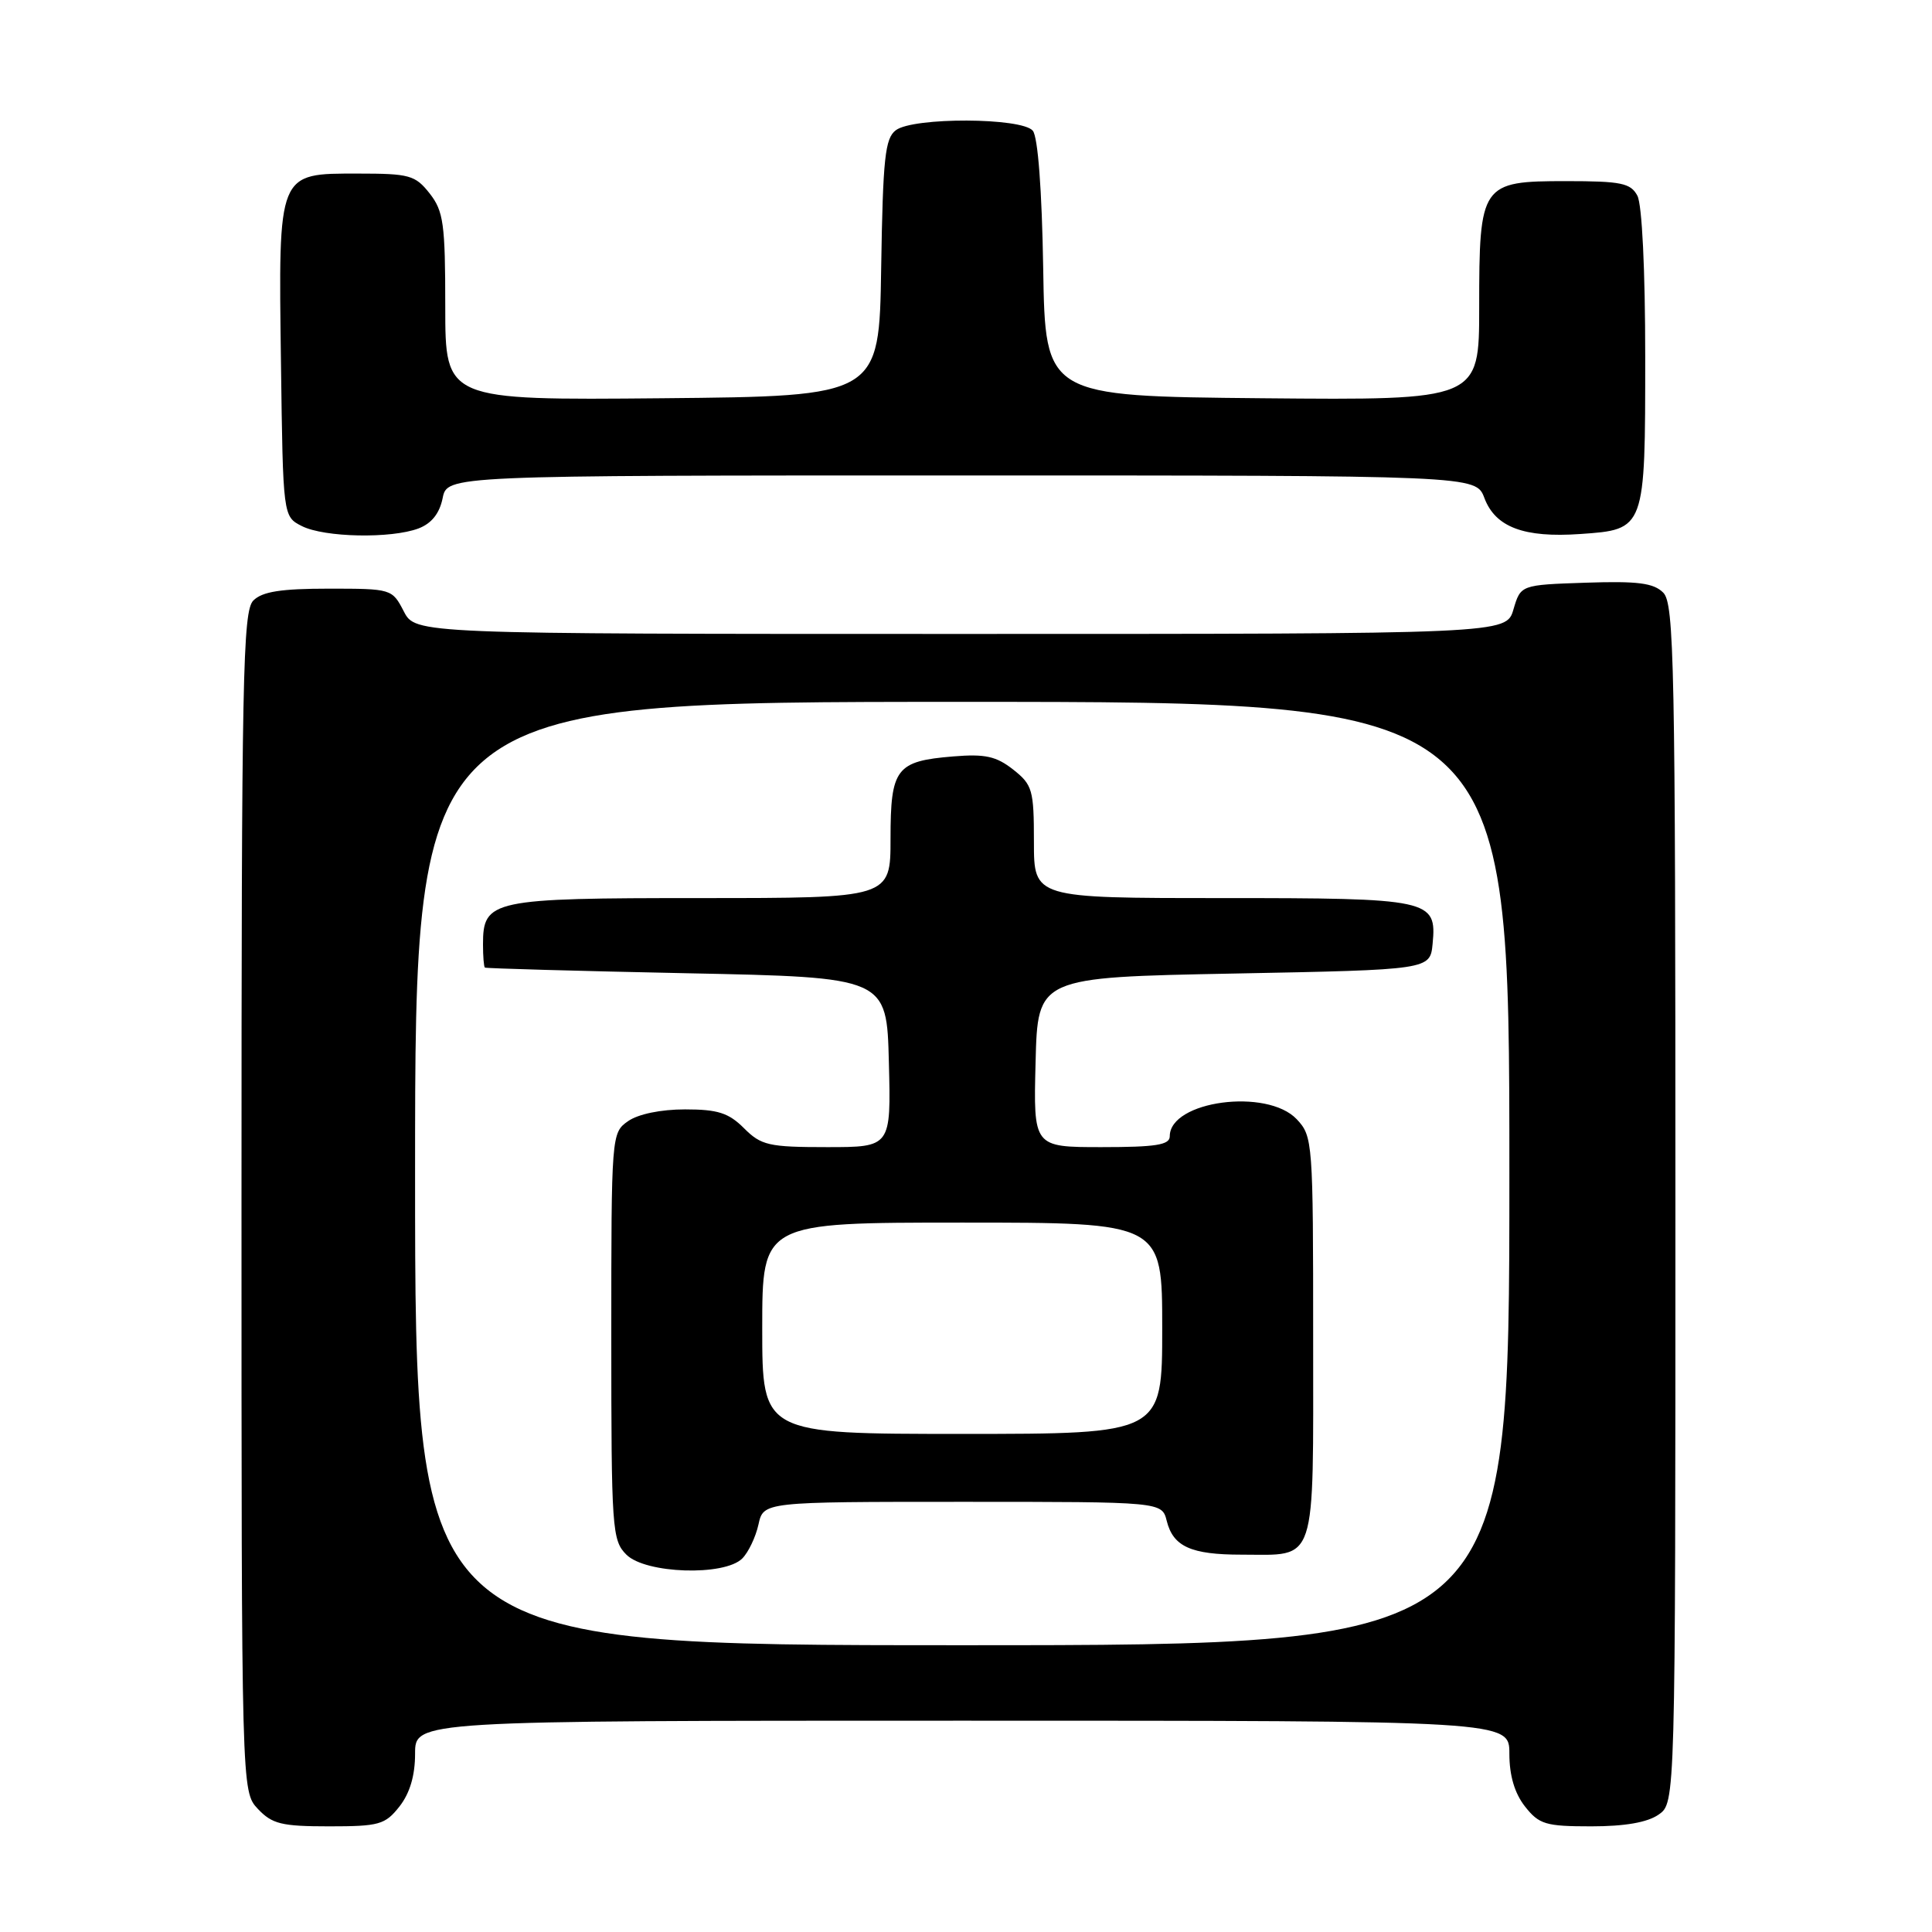 <?xml version="1.0" encoding="UTF-8" standalone="no"?>
<!DOCTYPE svg PUBLIC "-//W3C//DTD SVG 1.1//EN" "http://www.w3.org/Graphics/SVG/1.1/DTD/svg11.dtd" >
<svg xmlns="http://www.w3.org/2000/svg" xmlns:xlink="http://www.w3.org/1999/xlink" version="1.1" viewBox="0 0 256 256">
 <g >
 <path fill="currentColor"
d=" M 52.93 239.37 C 54.31 237.61 55.00 235.27 55.00 232.37 C 55.00 228.00 55.00 228.00 127.50 228.00 C 200.00 228.00 200.00 228.00 200.00 232.37 C 200.00 235.27 200.69 237.61 202.07 239.37 C 203.94 241.74 204.80 242.00 210.85 242.00 C 215.30 242.00 218.30 241.48 219.78 240.44 C 222.00 238.89 222.00 238.89 222.00 159.51 C 222.00 87.91 221.84 79.99 220.39 78.53 C 219.11 77.25 217.02 76.98 210.14 77.21 C 201.50 77.50 201.50 77.50 200.54 80.75 C 199.59 84.00 199.59 84.00 127.32 84.00 C 55.05 84.00 55.05 84.00 53.50 81.00 C 51.96 78.03 51.87 78.00 43.55 78.00 C 37.24 78.00 34.75 78.39 33.57 79.57 C 32.17 80.97 32.00 89.58 32.00 159.26 C 32.00 237.37 32.00 237.37 34.17 239.69 C 36.06 241.69 37.31 242.00 43.60 242.00 C 50.25 242.00 51.03 241.78 52.93 239.37 Z  M 55.46 70.02 C 57.19 69.36 58.24 68.03 58.65 66.02 C 59.25 63.00 59.25 63.00 127.41 63.00 C 195.56 63.00 195.56 63.00 196.69 65.99 C 198.15 69.86 201.94 71.28 209.38 70.76 C 218.02 70.16 218.00 70.20 218.00 47.24 C 218.00 35.80 217.58 27.08 216.96 25.93 C 216.07 24.26 214.81 24.00 207.52 24.00 C 196.24 24.00 196.00 24.35 196.00 40.74 C 196.00 53.03 196.00 53.03 167.25 52.77 C 138.50 52.50 138.50 52.50 138.23 35.57 C 138.06 25.16 137.53 18.14 136.85 17.32 C 135.40 15.57 121.03 15.51 118.71 17.25 C 117.27 18.32 116.99 20.95 116.76 35.50 C 116.50 52.50 116.50 52.50 87.75 52.77 C 59.00 53.03 59.00 53.03 59.00 40.65 C 59.00 29.64 58.77 27.98 56.93 25.63 C 55.02 23.21 54.26 23.00 47.45 23.00 C 36.75 23.00 36.89 22.66 37.23 48.08 C 37.50 68.44 37.50 68.44 40.00 69.71 C 42.99 71.22 51.83 71.39 55.46 70.02 Z  M 55.00 155.50 C 55.00 93.00 55.00 93.00 127.50 93.00 C 200.00 93.00 200.00 93.00 200.00 155.50 C 200.00 218.00 200.00 218.00 127.50 218.00 C 55.00 218.00 55.00 218.00 55.00 155.50 Z  M 98.35 206.51 C 99.17 205.69 100.13 203.67 100.50 202.01 C 101.16 199.00 101.16 199.00 127.56 199.00 C 153.96 199.00 153.96 199.00 154.60 201.53 C 155.45 204.93 157.81 206.00 164.50 206.00 C 174.60 206.00 174.00 207.82 174.00 177.28 C 174.00 151.29 173.95 150.57 171.83 148.31 C 167.90 144.14 155.00 145.86 155.00 150.56 C 155.00 151.71 153.17 152.00 145.97 152.00 C 136.93 152.00 136.93 152.00 137.22 140.75 C 137.50 129.50 137.50 129.50 163.50 129.00 C 189.50 128.50 189.50 128.50 189.83 125.04 C 190.39 119.17 189.58 119.00 161.81 119.00 C 137.00 119.00 137.00 119.00 137.00 111.57 C 137.00 104.66 136.81 103.99 134.25 101.97 C 132.01 100.21 130.54 99.88 126.31 100.23 C 118.73 100.85 118.00 101.81 118.00 111.12 C 118.00 119.00 118.00 119.00 92.83 119.00 C 65.09 119.00 64.00 119.23 64.00 125.15 C 64.00 126.72 64.11 128.09 64.25 128.21 C 64.39 128.32 76.42 128.66 91.00 128.96 C 117.50 129.50 117.50 129.50 117.78 140.75 C 118.07 152.00 118.07 152.00 109.58 152.00 C 101.86 152.00 100.86 151.77 98.59 149.50 C 96.55 147.46 95.11 147.00 90.77 147.00 C 87.57 147.00 84.56 147.62 83.22 148.56 C 81.02 150.10 81.00 150.35 81.00 177.06 C 81.00 202.67 81.10 204.10 83.00 206.00 C 85.53 208.53 95.98 208.87 98.35 206.51 Z  M 101.00 176.00 C 101.00 162.00 101.00 162.00 127.50 162.00 C 154.00 162.00 154.00 162.00 154.00 176.00 C 154.00 190.00 154.00 190.00 127.50 190.00 C 101.00 190.00 101.00 190.00 101.00 176.00 Z "/>
</g>
</svg>